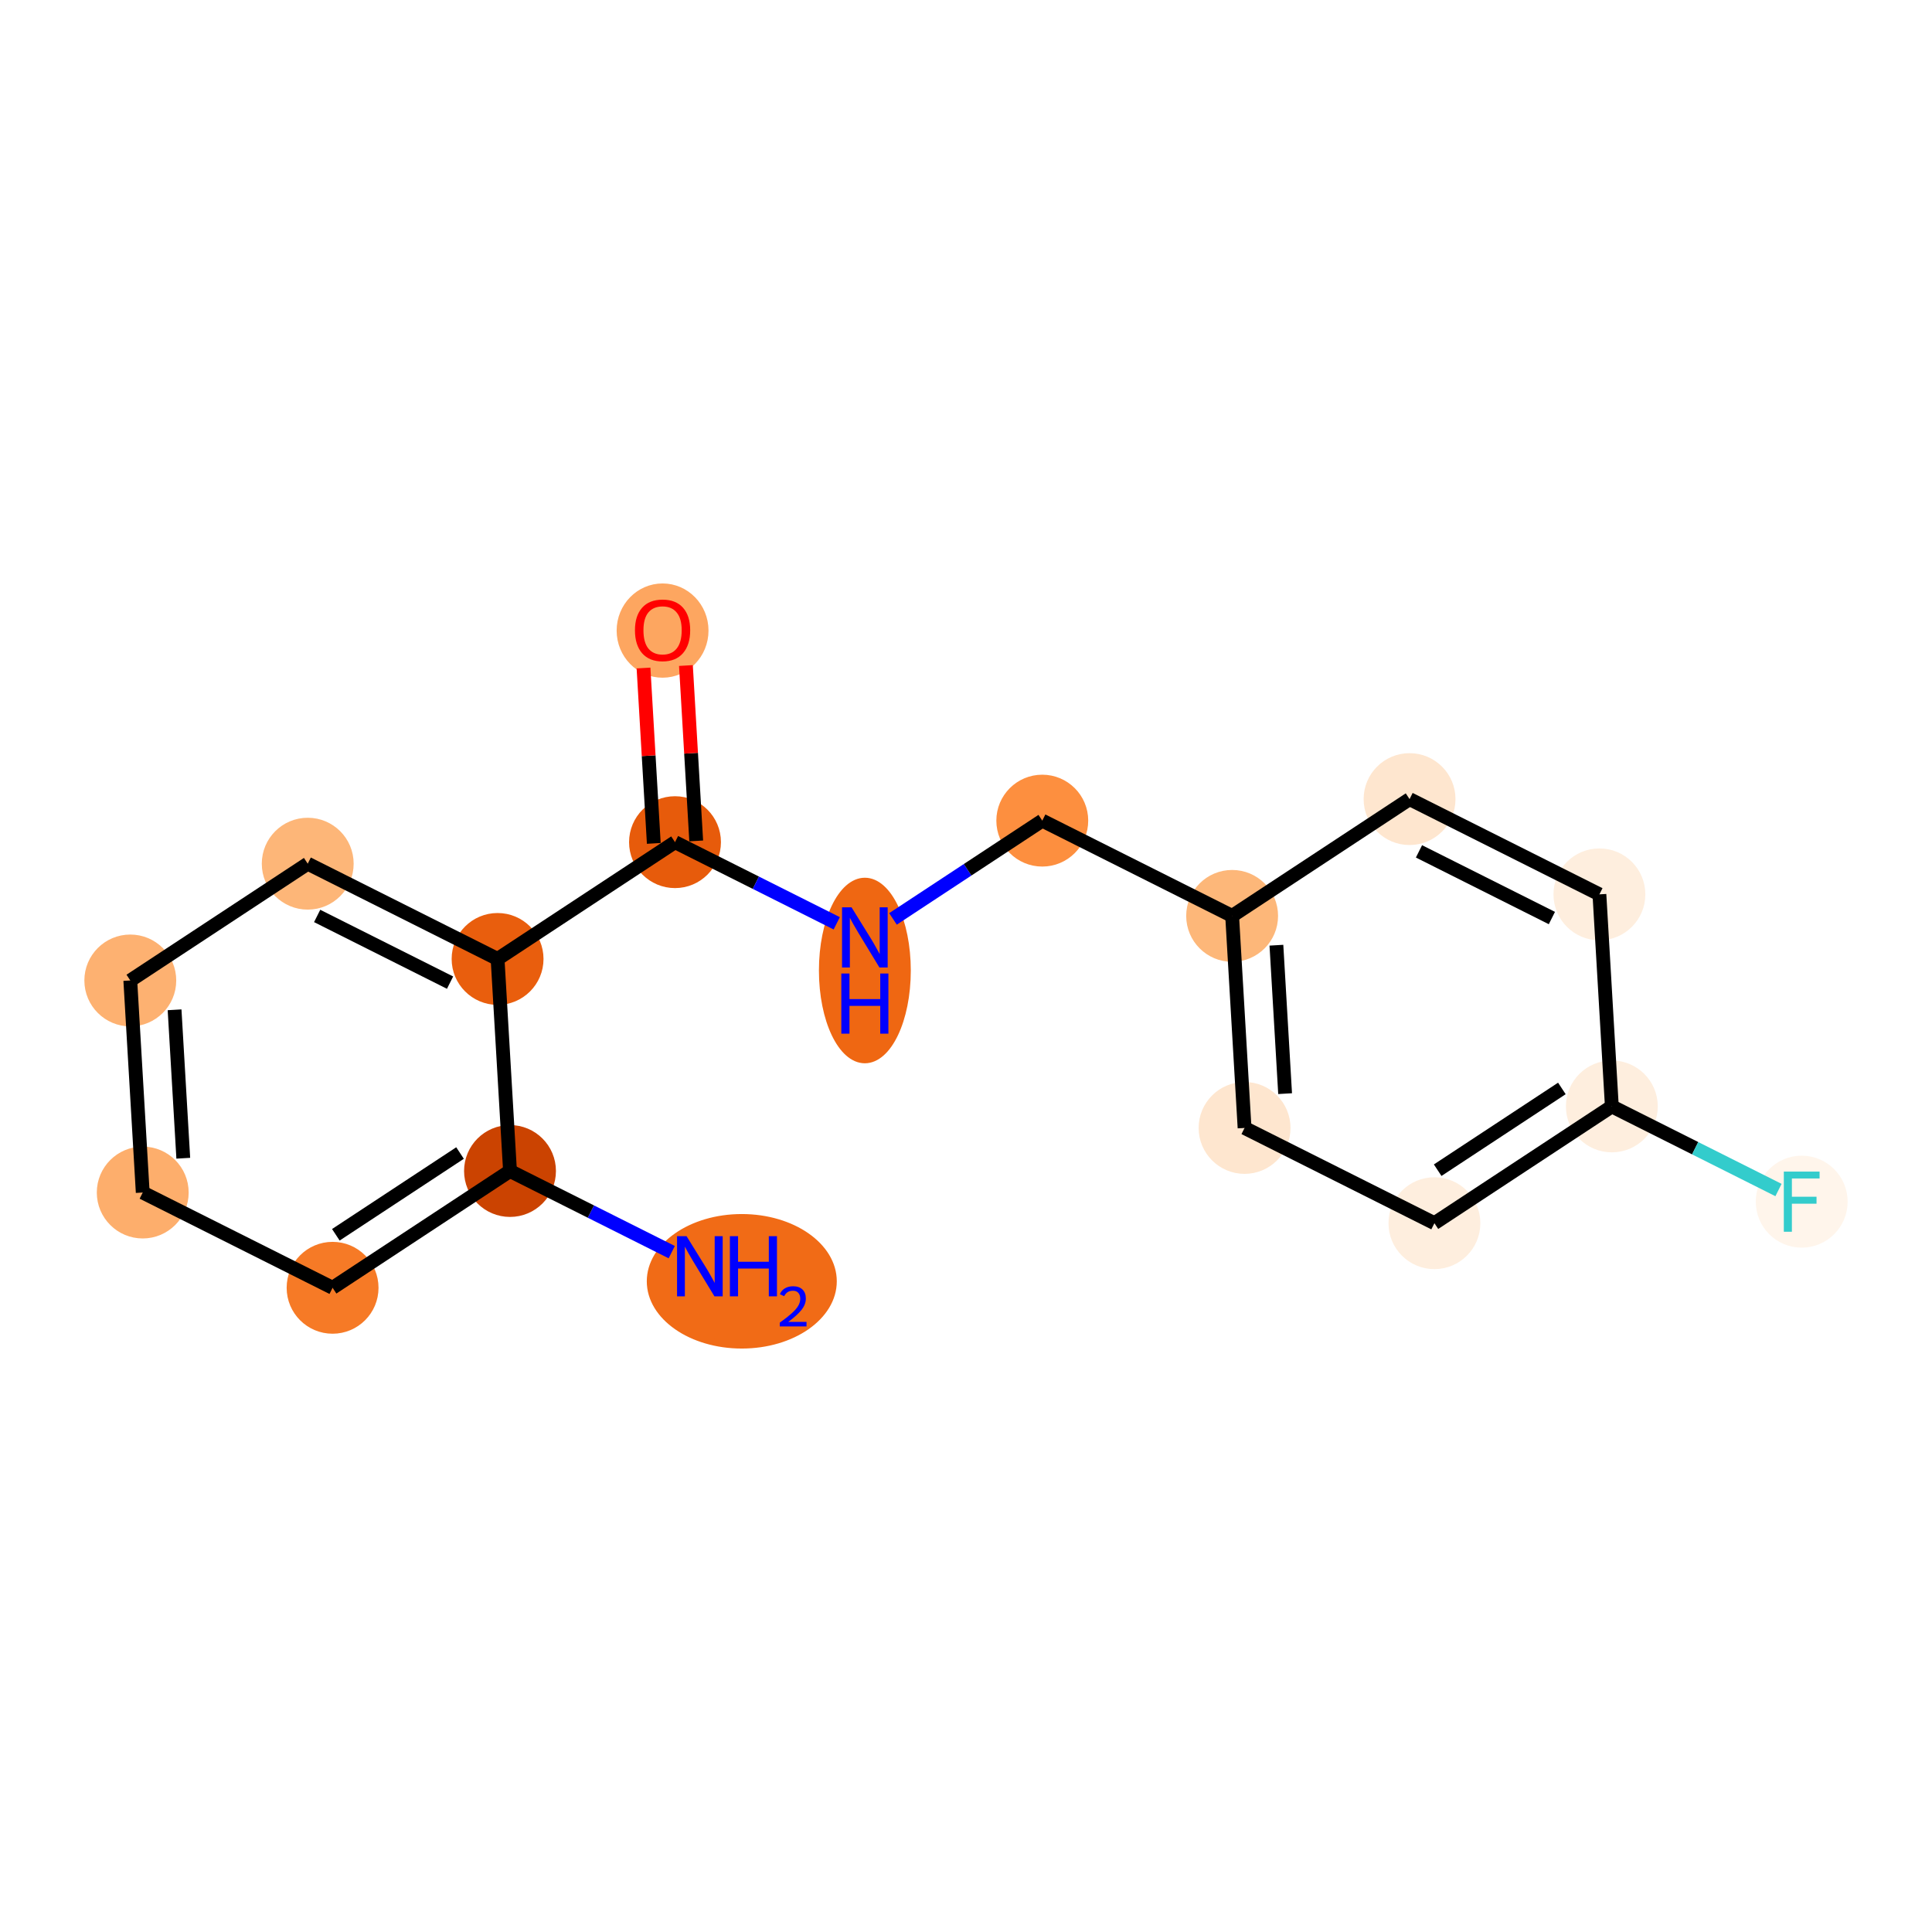 <?xml version='1.0' encoding='iso-8859-1'?>
<svg version='1.1' baseProfile='full'
              xmlns='http://www.w3.org/2000/svg'
                      xmlns:rdkit='http://www.rdkit.org/xml'
                      xmlns:xlink='http://www.w3.org/1999/xlink'
                  xml:space='preserve'
width='280px' height='280px' viewBox='0 0 280 280'>
<!-- END OF HEADER -->
<rect style='opacity:1.0;fill:#FFFFFF;stroke:none' width='280' height='280' x='0' y='0'> </rect>
<ellipse cx='107.505' cy='185.695' rx='13.268' ry='9.247'  style='fill:#F16B16;fill-rule:evenodd;stroke:#F16B16;stroke-width:1.0px;stroke-linecap:butt;stroke-linejoin:miter;stroke-opacity:1' />
<ellipse cx='73.914' cy='169.71' rx='6.157' ry='6.157'  style='fill:#CB4301;fill-rule:evenodd;stroke:#CB4301;stroke-width:1.0px;stroke-linecap:butt;stroke-linejoin:miter;stroke-opacity:1' />
<ellipse cx='48.201' cy='186.636' rx='6.157' ry='6.157'  style='fill:#F67A26;fill-rule:evenodd;stroke:#F67A26;stroke-width:1.0px;stroke-linecap:butt;stroke-linejoin:miter;stroke-opacity:1' />
<ellipse cx='20.686' cy='172.83' rx='6.157' ry='6.157'  style='fill:#FDAE6C;fill-rule:evenodd;stroke:#FDAE6C;stroke-width:1.0px;stroke-linecap:butt;stroke-linejoin:miter;stroke-opacity:1' />
<ellipse cx='18.884' cy='142.098' rx='6.157' ry='6.157'  style='fill:#FDB171;fill-rule:evenodd;stroke:#FDB171;stroke-width:1.0px;stroke-linecap:butt;stroke-linejoin:miter;stroke-opacity:1' />
<ellipse cx='44.598' cy='125.172' rx='6.157' ry='6.157'  style='fill:#FDB678;fill-rule:evenodd;stroke:#FDB678;stroke-width:1.0px;stroke-linecap:butt;stroke-linejoin:miter;stroke-opacity:1' />
<ellipse cx='72.113' cy='138.978' rx='6.157' ry='6.157'  style='fill:#E95E0D;fill-rule:evenodd;stroke:#E95E0D;stroke-width:1.0px;stroke-linecap:butt;stroke-linejoin:miter;stroke-opacity:1' />
<ellipse cx='97.827' cy='122.052' rx='6.157' ry='6.157'  style='fill:#E75B0B;fill-rule:evenodd;stroke:#E75B0B;stroke-width:1.0px;stroke-linecap:butt;stroke-linejoin:miter;stroke-opacity:1' />
<ellipse cx='96.025' cy='91.388' rx='6.157' ry='6.33'  style='fill:#FDA660;fill-rule:evenodd;stroke:#FDA660;stroke-width:1.0px;stroke-linecap:butt;stroke-linejoin:miter;stroke-opacity:1' />
<ellipse cx='125.342' cy='140.653' rx='6.157' ry='12.946'  style='fill:#EF6712;fill-rule:evenodd;stroke:#EF6712;stroke-width:1.0px;stroke-linecap:butt;stroke-linejoin:miter;stroke-opacity:1' />
<ellipse cx='151.055' cy='118.932' rx='6.157' ry='6.157'  style='fill:#FD8F3F;fill-rule:evenodd;stroke:#FD8F3F;stroke-width:1.0px;stroke-linecap:butt;stroke-linejoin:miter;stroke-opacity:1' />
<ellipse cx='178.57' cy='132.738' rx='6.157' ry='6.157'  style='fill:#FDB779;fill-rule:evenodd;stroke:#FDB779;stroke-width:1.0px;stroke-linecap:butt;stroke-linejoin:miter;stroke-opacity:1' />
<ellipse cx='180.372' cy='163.469' rx='6.157' ry='6.157'  style='fill:#FEE6CF;fill-rule:evenodd;stroke:#FEE6CF;stroke-width:1.0px;stroke-linecap:butt;stroke-linejoin:miter;stroke-opacity:1' />
<ellipse cx='207.887' cy='177.275' rx='6.157' ry='6.157'  style='fill:#FEEEDE;fill-rule:evenodd;stroke:#FEEEDE;stroke-width:1.0px;stroke-linecap:butt;stroke-linejoin:miter;stroke-opacity:1' />
<ellipse cx='233.601' cy='160.349' rx='6.157' ry='6.157'  style='fill:#FEEEDE;fill-rule:evenodd;stroke:#FEEEDE;stroke-width:1.0px;stroke-linecap:butt;stroke-linejoin:miter;stroke-opacity:1' />
<ellipse cx='261.116' cy='174.155' rx='6.157' ry='6.165'  style='fill:#FFF5EB;fill-rule:evenodd;stroke:#FFF5EB;stroke-width:1.0px;stroke-linecap:butt;stroke-linejoin:miter;stroke-opacity:1' />
<ellipse cx='231.799' cy='129.617' rx='6.157' ry='6.157'  style='fill:#FEEEDE;fill-rule:evenodd;stroke:#FEEEDE;stroke-width:1.0px;stroke-linecap:butt;stroke-linejoin:miter;stroke-opacity:1' />
<ellipse cx='204.284' cy='115.812' rx='6.157' ry='6.157'  style='fill:#FEE6CF;fill-rule:evenodd;stroke:#FEE6CF;stroke-width:1.0px;stroke-linecap:butt;stroke-linejoin:miter;stroke-opacity:1' />
<path class='bond-0 atom-0 atom-1' d='M 97.354,181.47 L 85.634,175.59' style='fill:none;fill-rule:evenodd;stroke:#0000FF;stroke-width:2.0px;stroke-linecap:butt;stroke-linejoin:miter;stroke-opacity:1' />
<path class='bond-0 atom-0 atom-1' d='M 85.634,175.59 L 73.914,169.71' style='fill:none;fill-rule:evenodd;stroke:#000000;stroke-width:2.0px;stroke-linecap:butt;stroke-linejoin:miter;stroke-opacity:1' />
<path class='bond-1 atom-1 atom-2' d='M 73.914,169.71 L 48.201,186.636' style='fill:none;fill-rule:evenodd;stroke:#000000;stroke-width:2.0px;stroke-linecap:butt;stroke-linejoin:miter;stroke-opacity:1' />
<path class='bond-1 atom-1 atom-2' d='M 66.672,167.106 L 48.673,178.954' style='fill:none;fill-rule:evenodd;stroke:#000000;stroke-width:2.0px;stroke-linecap:butt;stroke-linejoin:miter;stroke-opacity:1' />
<path class='bond-17 atom-6 atom-1' d='M 72.113,138.978 L 73.914,169.71' style='fill:none;fill-rule:evenodd;stroke:#000000;stroke-width:2.0px;stroke-linecap:butt;stroke-linejoin:miter;stroke-opacity:1' />
<path class='bond-2 atom-2 atom-3' d='M 48.201,186.636 L 20.686,172.83' style='fill:none;fill-rule:evenodd;stroke:#000000;stroke-width:2.0px;stroke-linecap:butt;stroke-linejoin:miter;stroke-opacity:1' />
<path class='bond-3 atom-3 atom-4' d='M 20.686,172.83 L 18.884,142.098' style='fill:none;fill-rule:evenodd;stroke:#000000;stroke-width:2.0px;stroke-linecap:butt;stroke-linejoin:miter;stroke-opacity:1' />
<path class='bond-3 atom-3 atom-4' d='M 26.562,167.86 L 25.301,146.348' style='fill:none;fill-rule:evenodd;stroke:#000000;stroke-width:2.0px;stroke-linecap:butt;stroke-linejoin:miter;stroke-opacity:1' />
<path class='bond-4 atom-4 atom-5' d='M 18.884,142.098 L 44.598,125.172' style='fill:none;fill-rule:evenodd;stroke:#000000;stroke-width:2.0px;stroke-linecap:butt;stroke-linejoin:miter;stroke-opacity:1' />
<path class='bond-5 atom-5 atom-6' d='M 44.598,125.172 L 72.113,138.978' style='fill:none;fill-rule:evenodd;stroke:#000000;stroke-width:2.0px;stroke-linecap:butt;stroke-linejoin:miter;stroke-opacity:1' />
<path class='bond-5 atom-5 atom-6' d='M 45.964,132.746 L 65.225,142.41' style='fill:none;fill-rule:evenodd;stroke:#000000;stroke-width:2.0px;stroke-linecap:butt;stroke-linejoin:miter;stroke-opacity:1' />
<path class='bond-6 atom-6 atom-7' d='M 72.113,138.978 L 97.827,122.052' style='fill:none;fill-rule:evenodd;stroke:#000000;stroke-width:2.0px;stroke-linecap:butt;stroke-linejoin:miter;stroke-opacity:1' />
<path class='bond-7 atom-7 atom-8' d='M 100.9,121.872 L 100.155,109.163' style='fill:none;fill-rule:evenodd;stroke:#000000;stroke-width:2.0px;stroke-linecap:butt;stroke-linejoin:miter;stroke-opacity:1' />
<path class='bond-7 atom-7 atom-8' d='M 100.155,109.163 L 99.41,96.454' style='fill:none;fill-rule:evenodd;stroke:#FF0000;stroke-width:2.0px;stroke-linecap:butt;stroke-linejoin:miter;stroke-opacity:1' />
<path class='bond-7 atom-7 atom-8' d='M 94.753,122.232 L 94.008,109.523' style='fill:none;fill-rule:evenodd;stroke:#000000;stroke-width:2.0px;stroke-linecap:butt;stroke-linejoin:miter;stroke-opacity:1' />
<path class='bond-7 atom-7 atom-8' d='M 94.008,109.523 L 93.263,96.814' style='fill:none;fill-rule:evenodd;stroke:#FF0000;stroke-width:2.0px;stroke-linecap:butt;stroke-linejoin:miter;stroke-opacity:1' />
<path class='bond-8 atom-7 atom-9' d='M 97.827,122.052 L 109.546,127.932' style='fill:none;fill-rule:evenodd;stroke:#000000;stroke-width:2.0px;stroke-linecap:butt;stroke-linejoin:miter;stroke-opacity:1' />
<path class='bond-8 atom-7 atom-9' d='M 109.546,127.932 L 121.266,133.813' style='fill:none;fill-rule:evenodd;stroke:#0000FF;stroke-width:2.0px;stroke-linecap:butt;stroke-linejoin:miter;stroke-opacity:1' />
<path class='bond-9 atom-9 atom-10' d='M 129.418,133.175 L 140.236,126.053' style='fill:none;fill-rule:evenodd;stroke:#0000FF;stroke-width:2.0px;stroke-linecap:butt;stroke-linejoin:miter;stroke-opacity:1' />
<path class='bond-9 atom-9 atom-10' d='M 140.236,126.053 L 151.055,118.932' style='fill:none;fill-rule:evenodd;stroke:#000000;stroke-width:2.0px;stroke-linecap:butt;stroke-linejoin:miter;stroke-opacity:1' />
<path class='bond-10 atom-10 atom-11' d='M 151.055,118.932 L 178.57,132.738' style='fill:none;fill-rule:evenodd;stroke:#000000;stroke-width:2.0px;stroke-linecap:butt;stroke-linejoin:miter;stroke-opacity:1' />
<path class='bond-11 atom-11 atom-12' d='M 178.57,132.738 L 180.372,163.469' style='fill:none;fill-rule:evenodd;stroke:#000000;stroke-width:2.0px;stroke-linecap:butt;stroke-linejoin:miter;stroke-opacity:1' />
<path class='bond-11 atom-11 atom-12' d='M 184.987,136.987 L 186.248,158.499' style='fill:none;fill-rule:evenodd;stroke:#000000;stroke-width:2.0px;stroke-linecap:butt;stroke-linejoin:miter;stroke-opacity:1' />
<path class='bond-18 atom-17 atom-11' d='M 204.284,115.812 L 178.57,132.738' style='fill:none;fill-rule:evenodd;stroke:#000000;stroke-width:2.0px;stroke-linecap:butt;stroke-linejoin:miter;stroke-opacity:1' />
<path class='bond-12 atom-12 atom-13' d='M 180.372,163.469 L 207.887,177.275' style='fill:none;fill-rule:evenodd;stroke:#000000;stroke-width:2.0px;stroke-linecap:butt;stroke-linejoin:miter;stroke-opacity:1' />
<path class='bond-13 atom-13 atom-14' d='M 207.887,177.275 L 233.601,160.349' style='fill:none;fill-rule:evenodd;stroke:#000000;stroke-width:2.0px;stroke-linecap:butt;stroke-linejoin:miter;stroke-opacity:1' />
<path class='bond-13 atom-13 atom-14' d='M 208.359,169.593 L 226.358,157.745' style='fill:none;fill-rule:evenodd;stroke:#000000;stroke-width:2.0px;stroke-linecap:butt;stroke-linejoin:miter;stroke-opacity:1' />
<path class='bond-14 atom-14 atom-15' d='M 233.601,160.349 L 245.677,166.408' style='fill:none;fill-rule:evenodd;stroke:#000000;stroke-width:2.0px;stroke-linecap:butt;stroke-linejoin:miter;stroke-opacity:1' />
<path class='bond-14 atom-14 atom-15' d='M 245.677,166.408 L 257.754,172.468' style='fill:none;fill-rule:evenodd;stroke:#33CCCC;stroke-width:2.0px;stroke-linecap:butt;stroke-linejoin:miter;stroke-opacity:1' />
<path class='bond-15 atom-14 atom-16' d='M 233.601,160.349 L 231.799,129.617' style='fill:none;fill-rule:evenodd;stroke:#000000;stroke-width:2.0px;stroke-linecap:butt;stroke-linejoin:miter;stroke-opacity:1' />
<path class='bond-16 atom-16 atom-17' d='M 231.799,129.617 L 204.284,115.812' style='fill:none;fill-rule:evenodd;stroke:#000000;stroke-width:2.0px;stroke-linecap:butt;stroke-linejoin:miter;stroke-opacity:1' />
<path class='bond-16 atom-16 atom-17' d='M 224.911,133.049 L 205.65,123.386' style='fill:none;fill-rule:evenodd;stroke:#000000;stroke-width:2.0px;stroke-linecap:butt;stroke-linejoin:miter;stroke-opacity:1' />
<path  class='atom-0' d='M 99.502 179.156
L 102.359 183.774
Q 102.642 184.23, 103.098 185.055
Q 103.554 185.88, 103.578 185.929
L 103.578 179.156
L 104.736 179.156
L 104.736 187.874
L 103.541 187.874
L 100.475 182.826
Q 100.118 182.235, 99.736 181.558
Q 99.367 180.88, 99.256 180.671
L 99.256 187.874
L 98.123 187.874
L 98.123 179.156
L 99.502 179.156
' fill='#0000FF'/>
<path  class='atom-0' d='M 105.782 179.156
L 106.965 179.156
L 106.965 182.863
L 111.422 182.863
L 111.422 179.156
L 112.604 179.156
L 112.604 187.874
L 111.422 187.874
L 111.422 183.848
L 106.965 183.848
L 106.965 187.874
L 105.782 187.874
L 105.782 179.156
' fill='#0000FF'/>
<path  class='atom-0' d='M 113.027 187.569
Q 113.238 187.024, 113.742 186.723
Q 114.246 186.415, 114.945 186.415
Q 115.814 186.415, 116.302 186.886
Q 116.79 187.357, 116.79 188.194
Q 116.79 189.048, 116.156 189.844
Q 115.53 190.641, 114.23 191.583
L 116.887 191.583
L 116.887 192.234
L 113.011 192.234
L 113.011 191.689
Q 114.083 190.925, 114.717 190.356
Q 115.359 189.787, 115.668 189.275
Q 115.977 188.763, 115.977 188.235
Q 115.977 187.682, 115.701 187.374
Q 115.424 187.065, 114.945 187.065
Q 114.482 187.065, 114.173 187.252
Q 113.864 187.439, 113.645 187.853
L 113.027 187.569
' fill='#0000FF'/>
<path  class='atom-8' d='M 92.023 91.345
Q 92.023 89.252, 93.058 88.082
Q 94.092 86.912, 96.025 86.912
Q 97.958 86.912, 98.993 88.082
Q 100.027 89.252, 100.027 91.345
Q 100.027 93.463, 98.98 94.67
Q 97.934 95.864, 96.025 95.864
Q 94.104 95.864, 93.058 94.67
Q 92.023 93.475, 92.023 91.345
M 96.025 94.879
Q 97.355 94.879, 98.069 93.993
Q 98.796 93.094, 98.796 91.345
Q 98.796 89.633, 98.069 88.772
Q 97.355 87.897, 96.025 87.897
Q 94.695 87.897, 93.969 88.759
Q 93.254 89.621, 93.254 91.345
Q 93.254 93.106, 93.969 93.993
Q 94.695 94.879, 96.025 94.879
' fill='#FF0000'/>
<path  class='atom-9' d='M 123.415 131.499
L 126.271 136.116
Q 126.555 136.572, 127.01 137.397
Q 127.466 138.222, 127.49 138.271
L 127.49 131.499
L 128.648 131.499
L 128.648 140.217
L 127.454 140.217
L 124.387 135.168
Q 124.03 134.577, 123.649 133.9
Q 123.279 133.223, 123.168 133.013
L 123.168 140.217
L 122.035 140.217
L 122.035 131.499
L 123.415 131.499
' fill='#0000FF'/>
<path  class='atom-9' d='M 121.931 141.089
L 123.113 141.089
L 123.113 144.795
L 127.57 144.795
L 127.57 141.089
L 128.753 141.089
L 128.753 149.807
L 127.57 149.807
L 127.57 145.78
L 123.113 145.78
L 123.113 149.807
L 121.931 149.807
L 121.931 141.089
' fill='#0000FF'/>
<path  class='atom-15' d='M 258.524 169.796
L 263.708 169.796
L 263.708 170.793
L 259.694 170.793
L 259.694 173.44
L 263.265 173.44
L 263.265 174.45
L 259.694 174.45
L 259.694 178.514
L 258.524 178.514
L 258.524 169.796
' fill='#33CCCC'/>
</svg>
